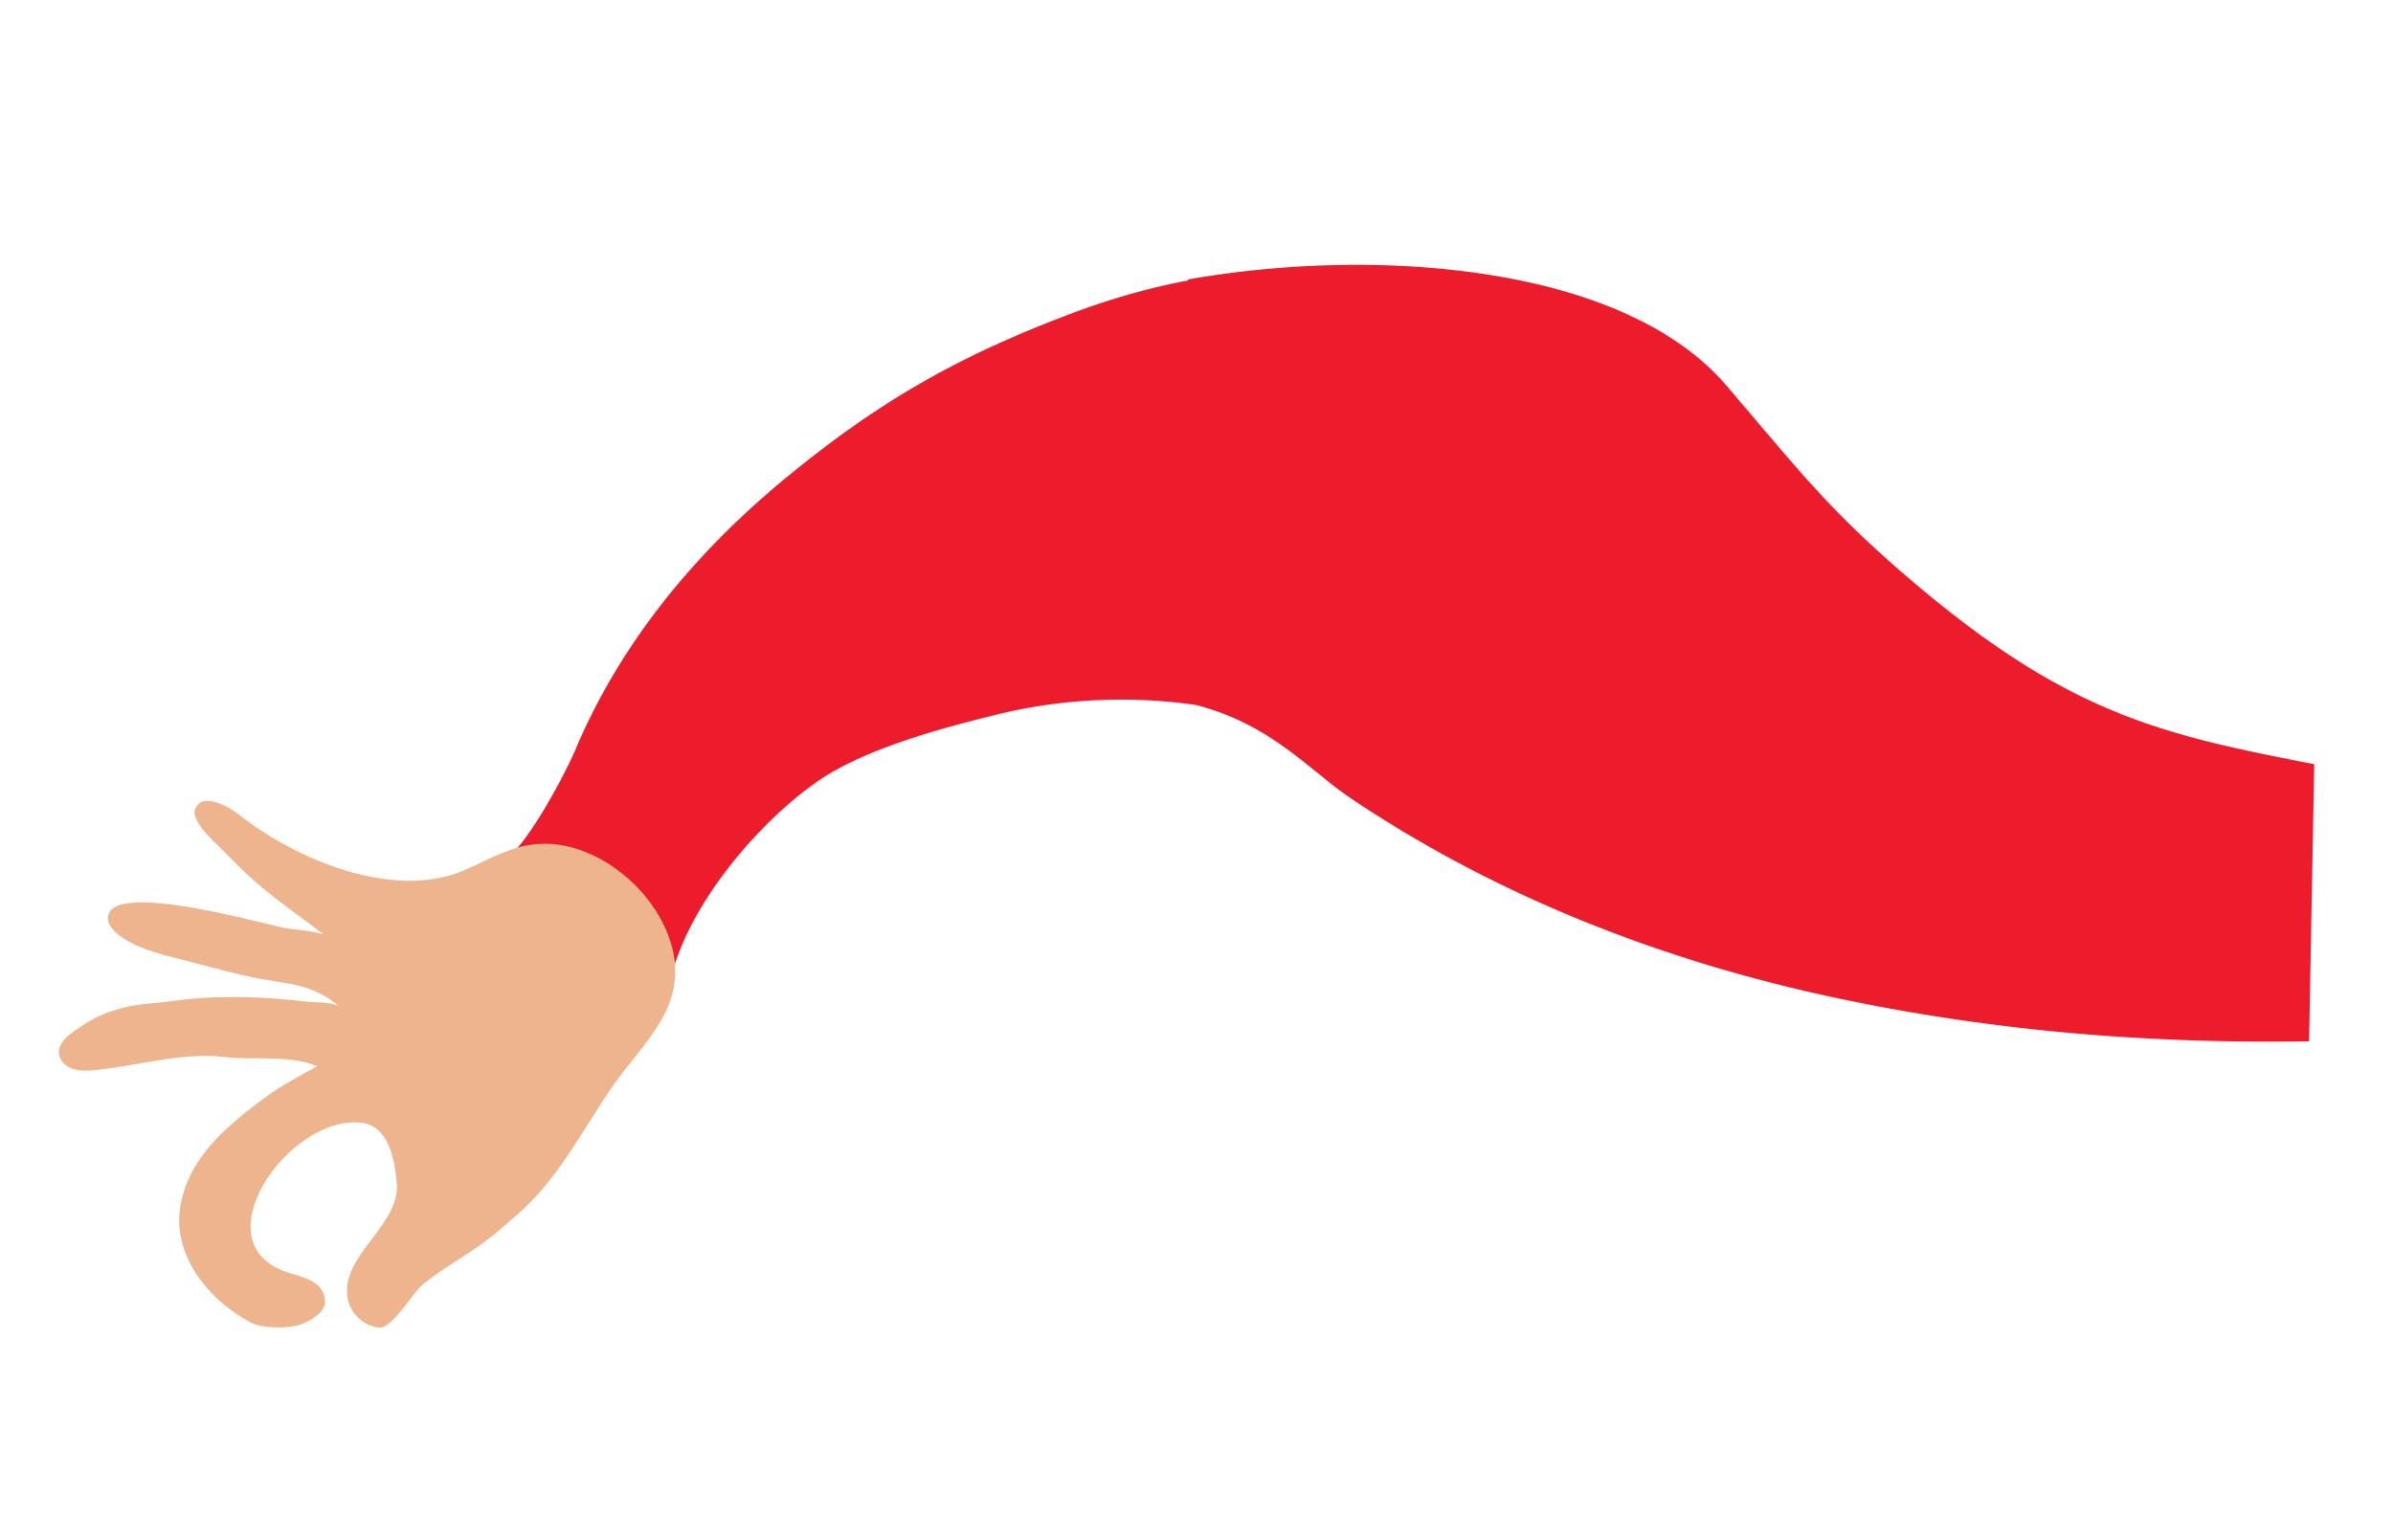 <svg width="783" height="504" fill="none" xmlns="http://www.w3.org/2000/svg"><path d="M607.042 327.848c-57.756-11.57-114.659-32.738-165.204-66.713-13.058-8.779-26.028-24.252-50.618-30.452a171.567 171.567 0 00-64.25 2.945c-19.835 4.824-43.937 11.473-59.206 21.879-19.358 13.342-43.138 40.89-48.541 65.9-13.033-22.12-26.811-52.009-55.216-39.358 7.622-3.366 20.992-29.015 24.273-36.7 4.979-11.879 11.048-22.929 17.962-33.408 13.721-20.759 30.552-38.483 48.793-53.812 30.585-25.494 56.421-40.514 92.453-54.365 12.79-4.97 26.775-9.312 41.279-11.981-.047-.152-.047-.152.058-.351 59.878-10.588 141.83-5.362 176.136 34.82 24.036 28.037 33.536 40.921 61.786 64.817 50.367 42.529 80.483 49.347 130.476 58.994l-1.682 90.685c-49.253.79-98.365-2.797-148.499-12.9z" fill="#EC1C2D"/><path d="M218.553 329.448c-3.968 9.231-11.835 17.173-17.748 25.508-9.701 13.845-17.327 29.545-30.054 41.162-3.795 3.345-7.438 6.642-11.479 9.73-6.751 5.096-14.488 9.164-20.993 14.516-3.176 2.653-10.016 14.442-14.136 14.055-4.776-.351-9.127-4.167-10.286-8.974-3.125-14.362 17.014-24.114 15.996-38.13-.677-8.623-3.031-18.892-11.518-19.924-23.704-2.808-53.638 39.816-23.926 49.092 4.603 1.405 11.873 2.814 11.937 9.461-.026 3.675-4.969 6.542-8.617 7.675-4 1.075-11.805 1.164-15.59-.827-11.706-6.033-22.783-18.094-23.496-32.205-.405-12.041 6.31-22.625 14.832-30.603 4.927-4.53 8.104-7.182 14.797-11.927 5.21-3.617 9.944-6.086 15.495-9.143-9.033-3.863-20.753-1.891-30.446-3.049-12.455-1.466-25.821 2.183-37.988 3.793-4.492.561-12.633 2.255-15.443-3.039-2.762-5.142 4.167-9.127 7.637-11.37 6.075-4.053 13.571-6.213 20.883-6.816 4.891-.352 7.722-.897 14.18-1.569 7.113-.708 15.772-.729 23.216-.374 4.424.294 8.849.587 13.367 1.184 2.611.356 10.017.057 11.894 1.808-8.55-7.679-17.314-7.458-27.793-9.539-5.866-1.179-11.873-2.814-17.681-4.344-6.558-1.797-13.478-3.149-19.768-5.696-3.245-1.326-10.217-4.995-10.485-9.079-.97-13.864 53.966 2.581 59.292 3.094 3.617.377 7.585.812 11.239 1.844-13.777-10.556-19.8-13.853-31.873-26.438-2.71-2.825-11.716-10.362-10.17-14.508 2.442-6.092 11.537-.415 14.163 1.603 18.374 14.628 50.461 28.334 73.724 18.446 7.061-3.025 13.943-7.162 21.57-8.363 12.376-2.008 25.041 3.893 34.121 12.741 6.956 6.84 12.209 15.709 13.368 25.349.588 5.651-.418 10.463-2.221 14.856z" fill="#EEB48E"/></svg>